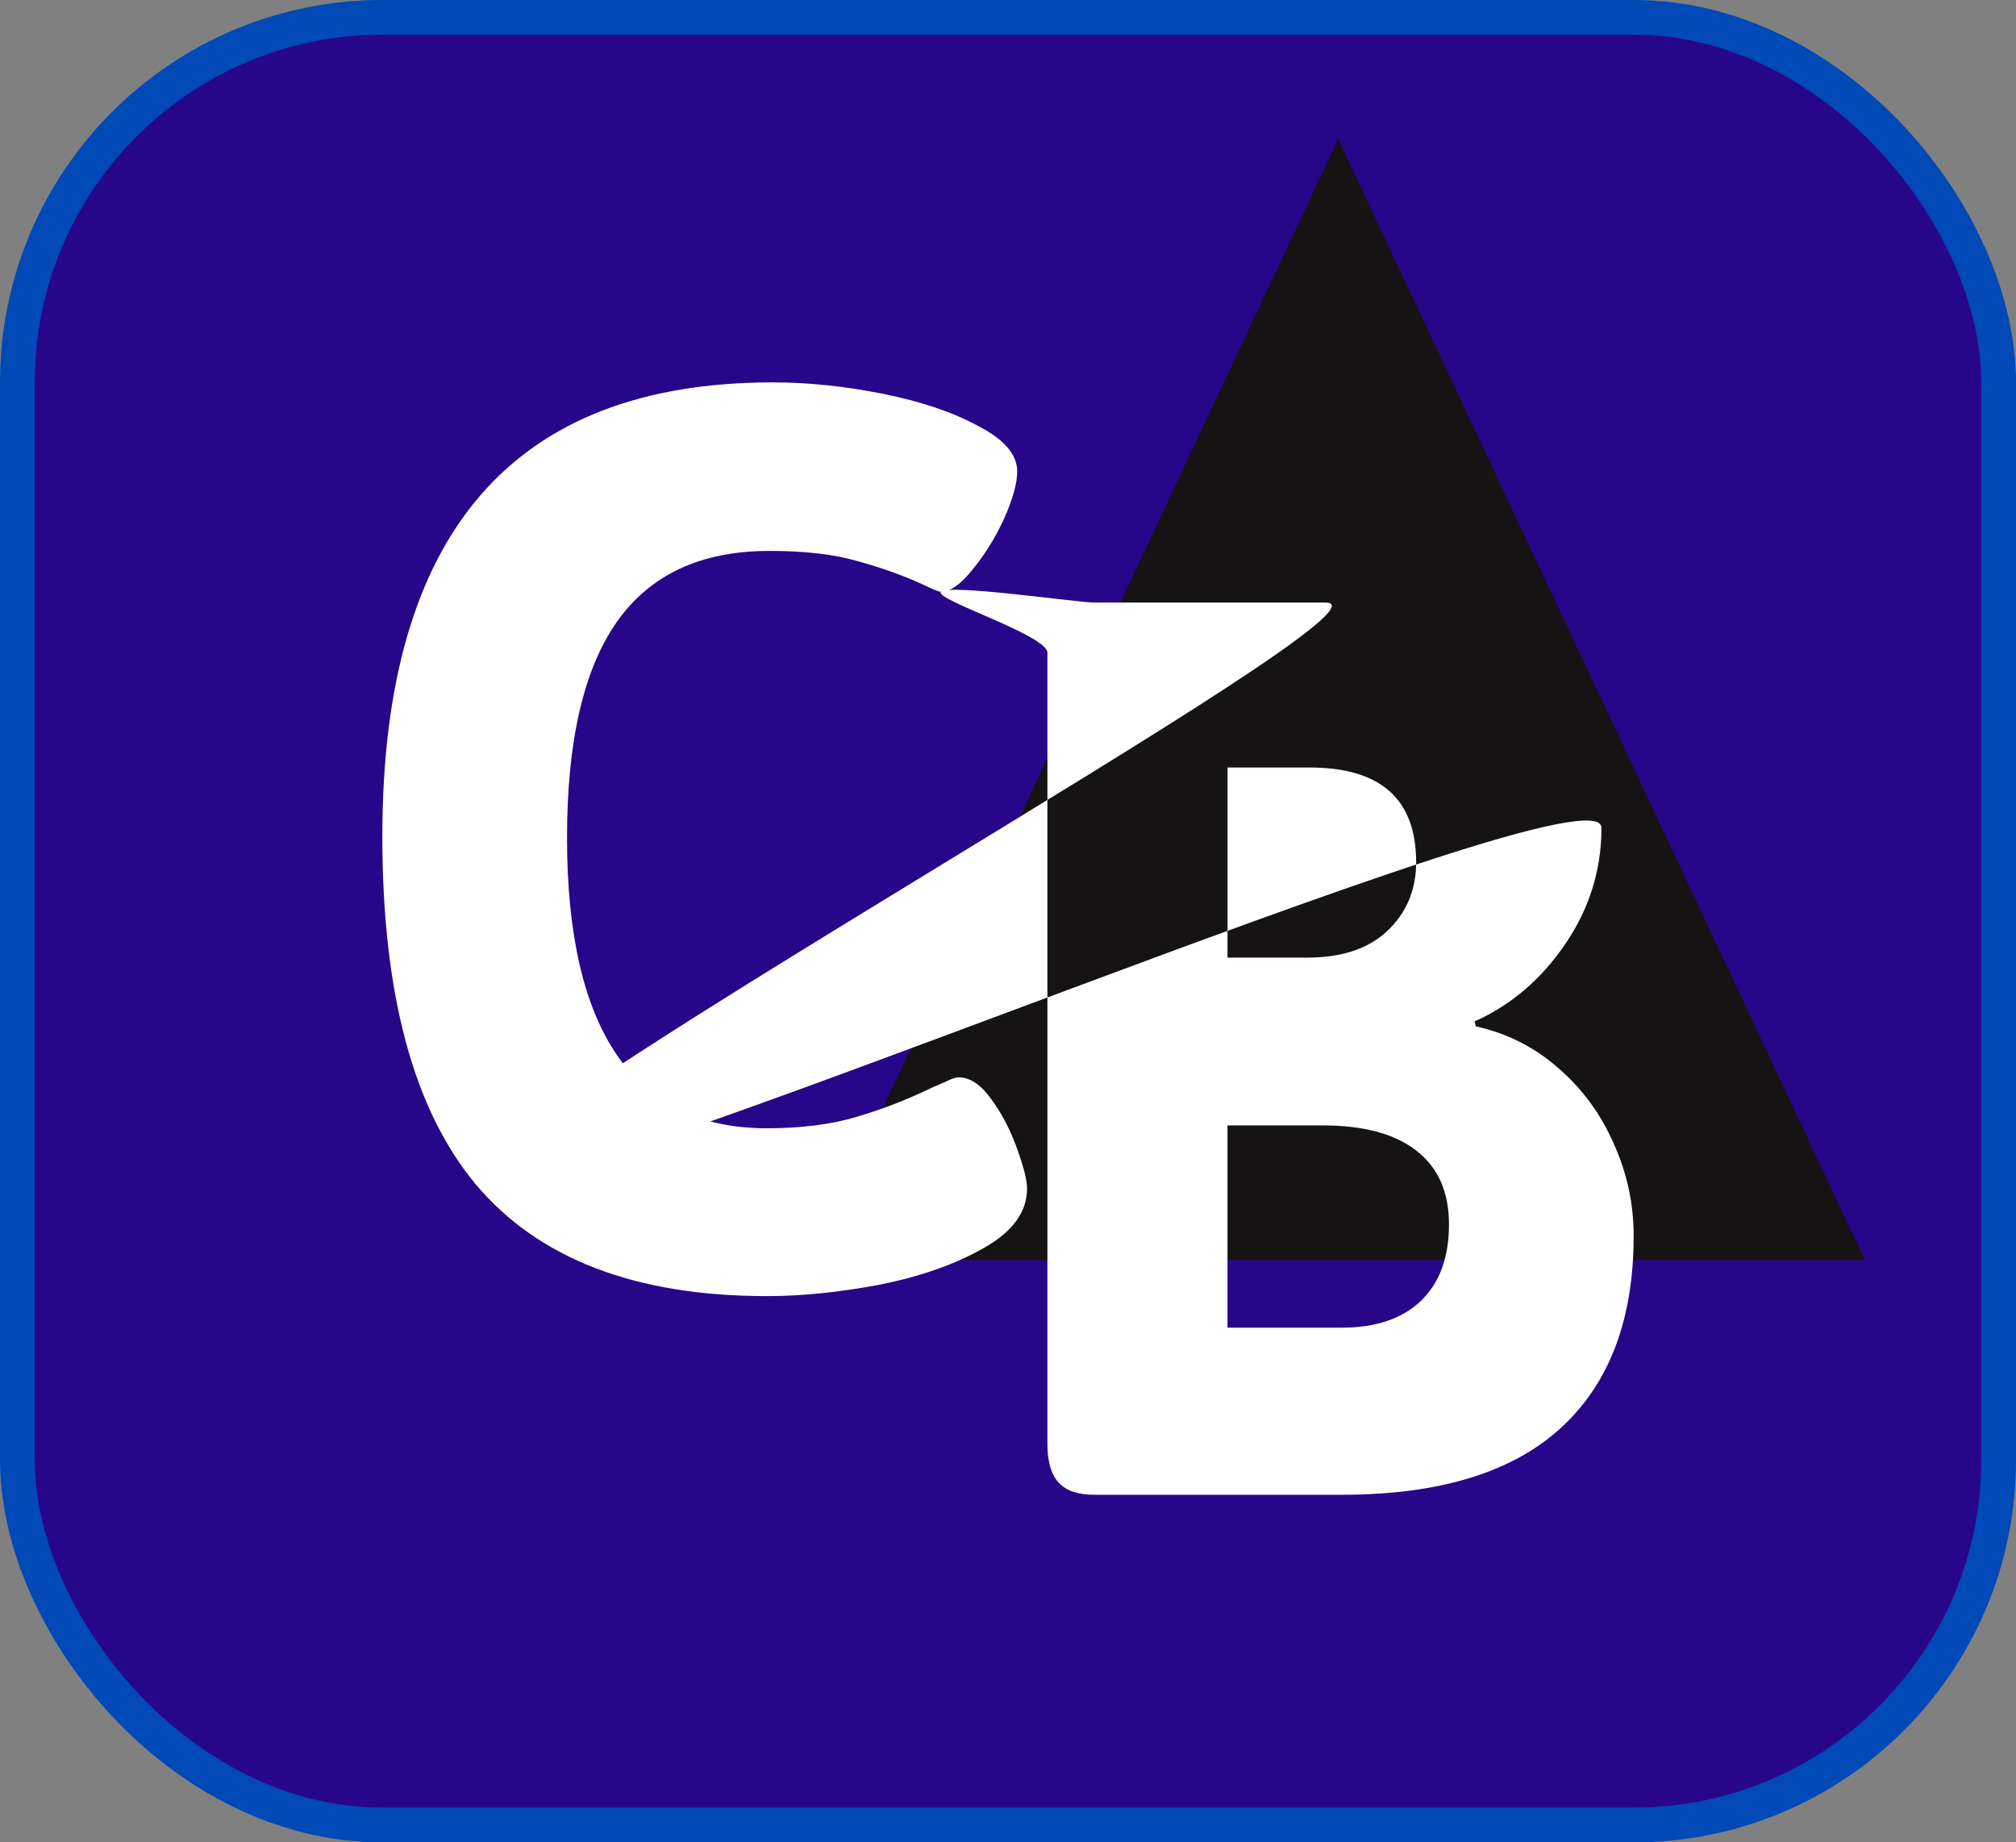 <svg width="58" height="53" viewBox="0 0 58 53" fill="none" xmlns="http://www.w3.org/2000/svg">
<rect x="0" y="0" width="58" height="53" fill="#808080" stroke="none"/>
<rect x="0.5" y="0.5" width="57" height="52" rx="10.5" fill="#280689" stroke="#0049B7"/>
<path d="M38.5 4L53.655 36.25H23.345L38.5 4Z" fill="#151313"/>
<path d="M22.061 37.285C18.279 37.285 15.487 36.212 13.685 34.066C11.895 31.921 11 28.585 11 24.06C11 15.353 14.744 11 22.231 11C23.252 11 24.311 11.11 25.408 11.33C26.504 11.55 27.418 11.86 28.149 12.258C28.893 12.644 29.265 13.077 29.265 13.558C29.265 13.902 29.139 14.356 28.887 14.92C28.634 15.47 28.332 15.959 27.979 16.385C27.639 16.811 27.336 17.024 27.072 17.024C27.009 17.024 26.838 16.956 26.561 16.818C25.956 16.543 25.319 16.316 24.651 16.137C23.996 15.945 23.158 15.848 22.137 15.848C20.158 15.848 18.689 16.536 17.731 17.912C16.786 19.273 16.313 21.337 16.313 24.101C16.313 26.866 16.792 28.95 17.75 30.353C18.708 31.756 20.145 32.457 22.061 32.457C23.057 32.457 23.92 32.347 24.651 32.127C25.395 31.907 26.12 31.625 26.826 31.281C26.863 31.267 26.977 31.219 27.166 31.137C27.355 31.04 27.494 30.992 27.582 30.992C27.91 30.992 28.225 31.206 28.527 31.632C28.83 32.044 29.076 32.519 29.265 33.056C29.454 33.578 29.548 33.956 29.548 34.19C29.548 34.864 29.132 35.435 28.3 35.903C27.481 36.37 26.485 36.721 25.313 36.955C24.153 37.175 23.069 37.285 22.061 37.285Z" fill="white"/>
<path d="M31.477 43C31.01 43 30.67 42.883 30.456 42.649C30.241 42.415 30.134 42.044 30.134 41.535V18.778C30.134 18.269 26.857 17.245 27.072 17.024C27.286 16.791 31.01 17.334 31.477 17.334H38.132C40.855 17.334 12.399 32.911 13.685 34.066C14.971 35.208 46.074 21.79 46.074 23.812C46.074 25.023 45.727 26.137 45.034 27.155C44.34 28.173 43.471 28.915 42.424 29.383L42.462 29.527C43.344 29.72 44.126 30.112 44.807 30.703C45.5 31.295 46.036 32.017 46.414 32.87C46.805 33.722 47 34.617 47 35.552C47 37.959 46.3 39.802 44.901 41.081C43.502 42.36 41.403 43 38.605 43H31.477ZM37.622 27.547C38.605 27.547 39.368 27.292 39.91 26.783C40.464 26.261 40.742 25.601 40.742 24.803C40.742 22.987 39.721 22.079 37.678 22.079H35.315V27.547H37.622ZM38.605 38.193C39.576 38.193 40.332 37.938 40.874 37.429C41.416 36.907 41.687 36.171 41.687 35.222C41.687 34.286 41.372 33.578 40.742 33.097C40.124 32.615 39.229 32.375 38.057 32.375H35.315V38.193H38.605Z" fill="white"/>
</svg>
